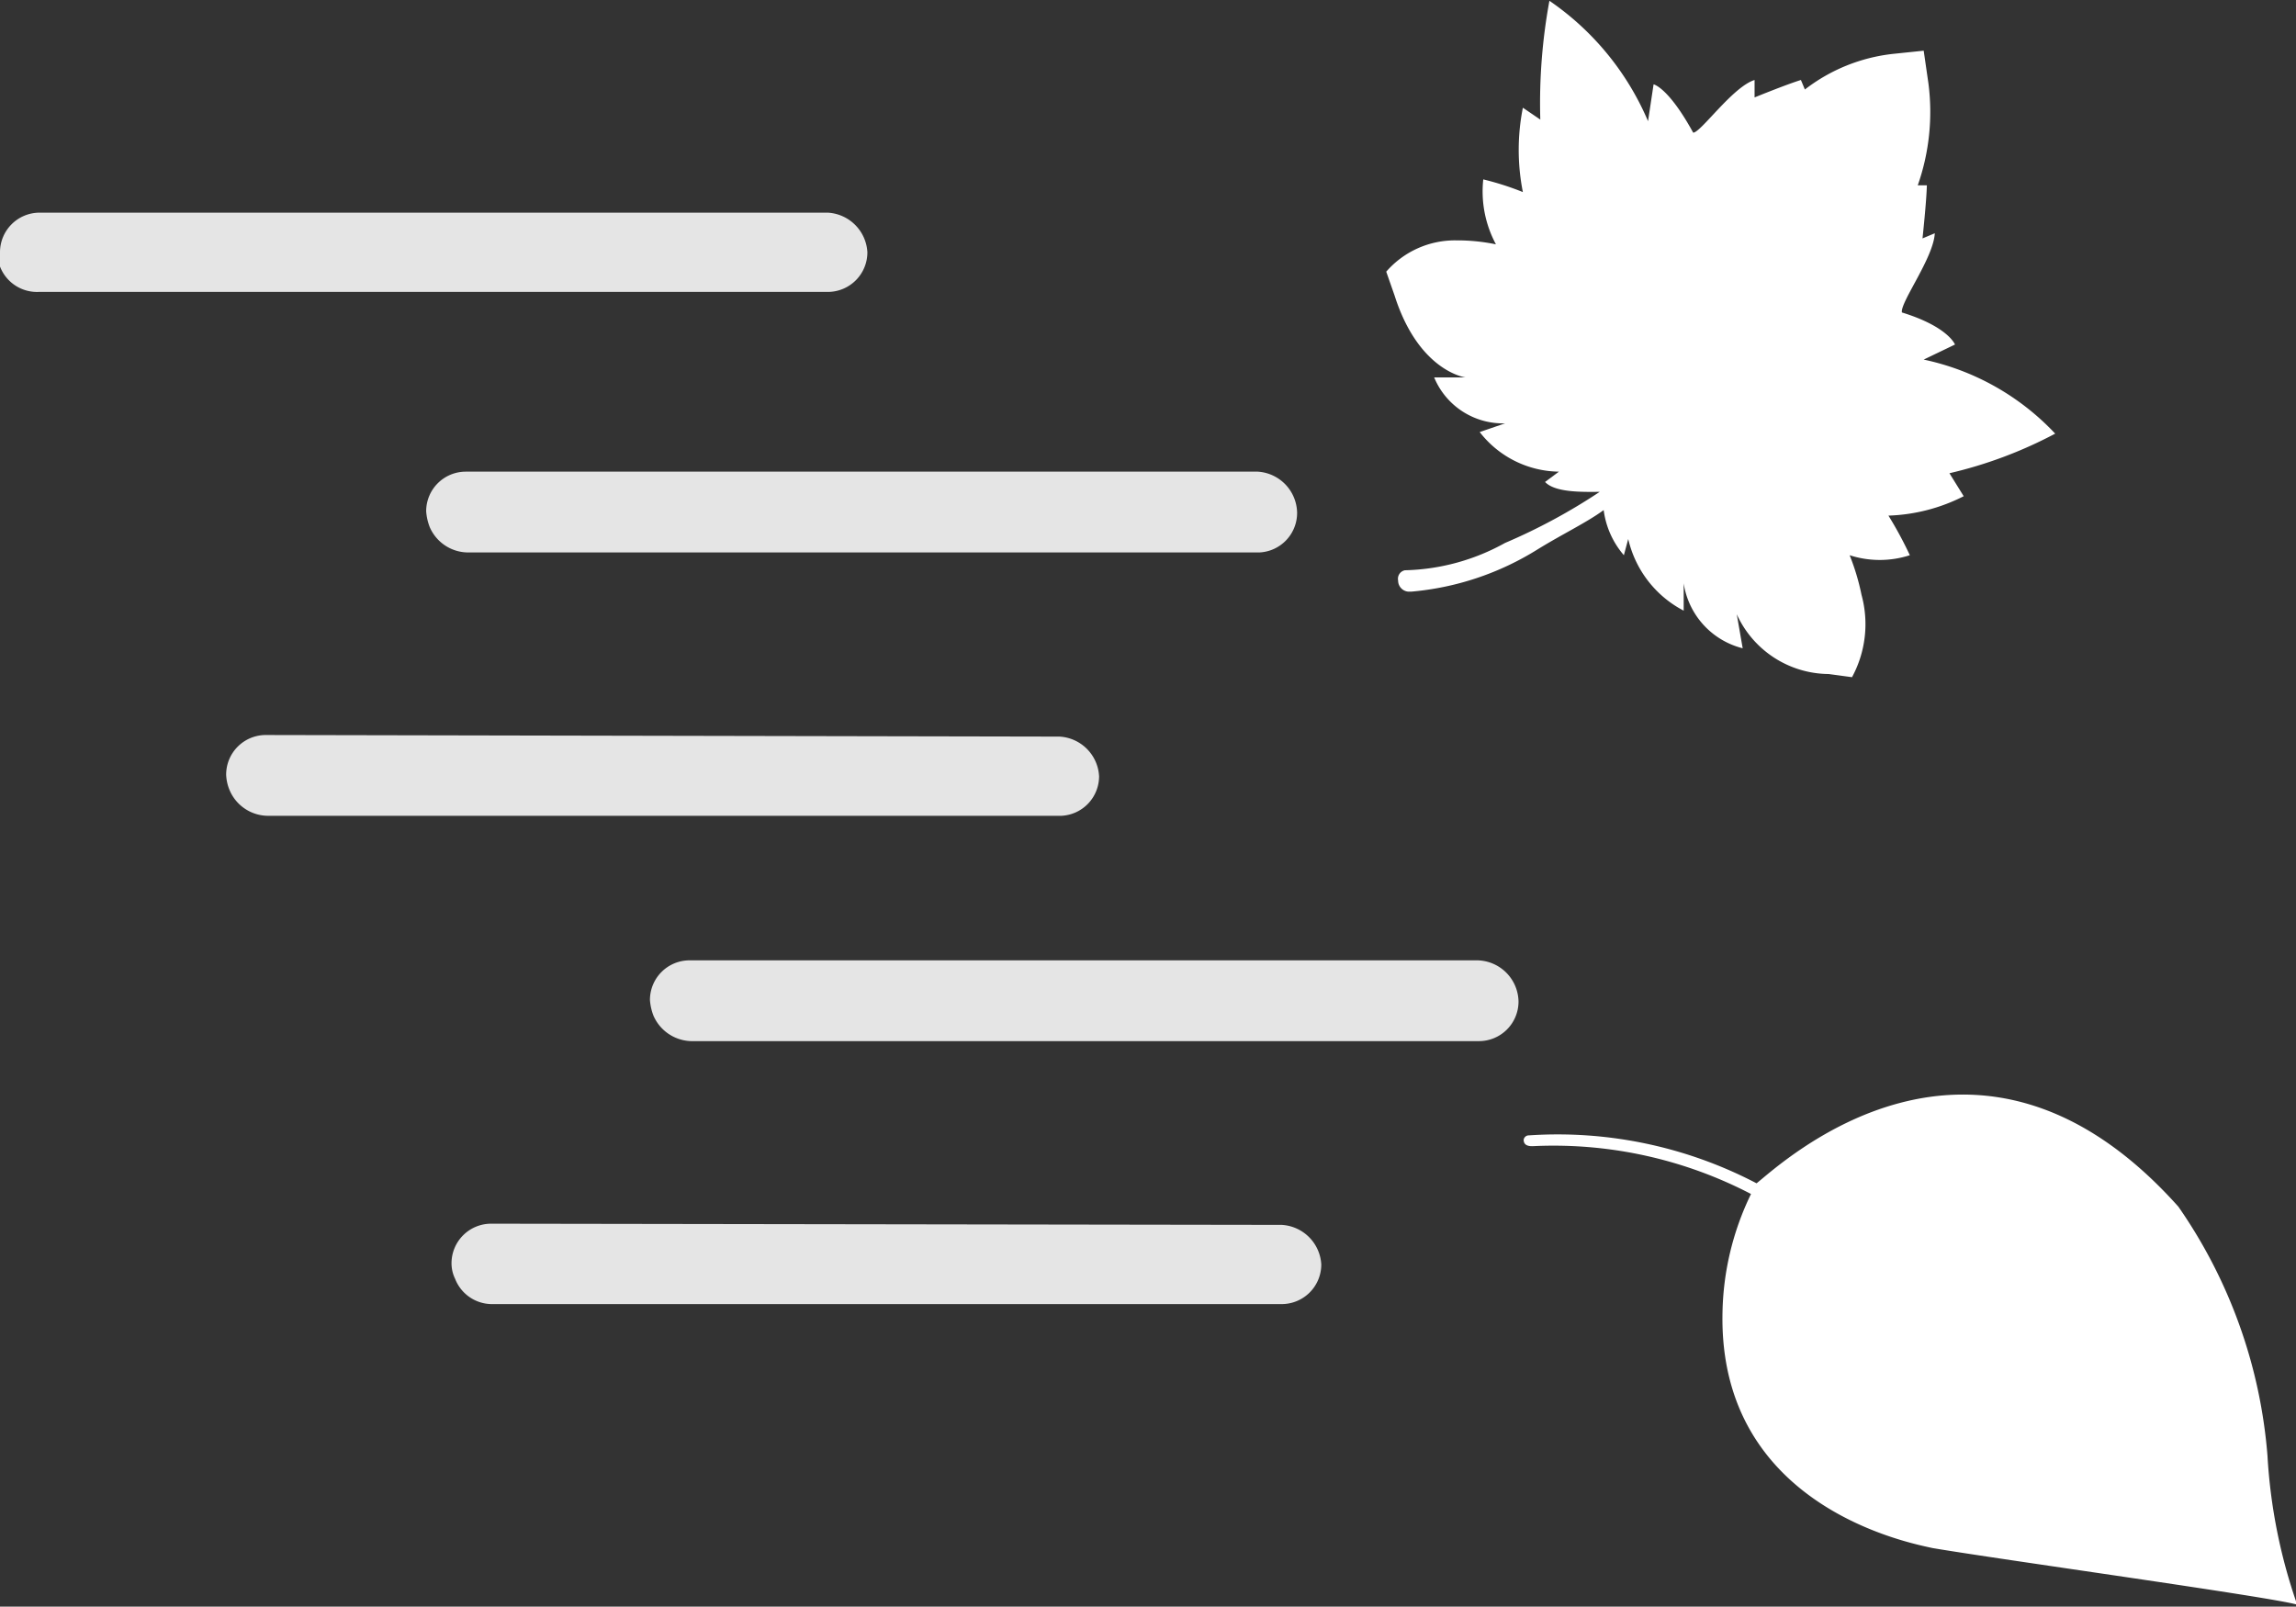 <svg id="Layer_1" data-name="Layer 1" xmlns="http://www.w3.org/2000/svg" viewBox="0 0 57.97 40.57"><rect x="0" y="0" width="57.97" height="40.57" fill="#333333" stroke="none"/><defs><style>.cls-1{fill:#fff;}.cls-2{fill:#e5e5e5;fill-rule:evenodd;}</style></defs><path class="cls-1" d="M49.22,11.93a11,11,0,0,0,2.67-1,6.36,6.36,0,0,0-3.32-1.87l.79-.38s-.17-.45-1.34-.81c-.05-.25.8-1.38.83-2L48.54,6s.1-.93.11-1.34h-.23a5.6,5.6,0,0,0,.27-2.57l-.12-.83-.18.25.18-.25-.77.08a4.43,4.43,0,0,0-2.23.9L45.47,2c-.36.11-1.17.44-1.17.44V2c-.55.17-1.36,1.33-1.55,1.33-.63-1.15-1-1.22-1-1.22l-.14.93A7,7,0,0,0,39.12,0,14.25,14.25,0,0,0,38.89,3l-.44-.3a5.45,5.45,0,0,0,0,2.13,7.26,7.26,0,0,0-1-.32,2.82,2.82,0,0,0,.32,1.64,4.78,4.78,0,0,0-1-.1A2.3,2.3,0,0,0,35,6.84l.21.6C35.82,9.36,37,9.51,37,9.51h-.79A1.88,1.88,0,0,0,38,10.67l-.64.22a2.57,2.57,0,0,0,2,1l-.35.26c.26.28,1,.25,1.38.25A14.79,14.79,0,0,1,38,13.69a5.45,5.45,0,0,1-2.53.69.22.22,0,0,0-.17.26h0a.28.28,0,0,0,.26.28h.07a7.19,7.19,0,0,0,3.18-1.06c.63-.39,1.26-.69,1.68-1A2.17,2.17,0,0,0,41,14l.11-.41a2.73,2.73,0,0,0,1.4,1.81v-.69A2,2,0,0,0,44,16.35l-.15-.86A2.57,2.57,0,0,0,46.17,17l.59.08A2.81,2.81,0,0,0,47,15a5.76,5.76,0,0,0-.3-1,2.47,2.47,0,0,0,1.52,0,9.64,9.64,0,0,0-.54-1,4.5,4.5,0,0,0,1.9-.49Z" transform="translate(0 0.02)"/><path class="cls-1" d="M57.25,36.74A12.78,12.78,0,0,0,55,30.45c-5.13-5.74-10.06-1.05-10.65-.59a10.83,10.83,0,0,0-5.75-1.21.13.13,0,0,0-.13.11.09.09,0,0,0,0,0c0,.16.15.17.28.16a10.79,10.79,0,0,1,5.46,1.21,7.12,7.12,0,0,0-.72,3c-.1,4.92,4.77,5.82,5.3,5.94,1.64.28,8.58,1.24,9.21,1.43A13.73,13.73,0,0,1,57.25,36.74Z" transform="translate(0 0.02)"/><path class="cls-2" d="M32.75,12.93a1,1,0,0,1-.95,1h-20a1.06,1.06,0,0,1-.95-.64,1.37,1.37,0,0,1-.09-.4,1,1,0,0,1,1-1h20A1.06,1.06,0,0,1,32.75,12.93Zm-6,5.65a1.06,1.06,0,0,1,1,1,1,1,0,0,1-.95,1h-20a1.06,1.06,0,0,1-1-.64,1.11,1.11,0,0,1-.09-.4,1,1,0,0,1,1-1Zm5.61,12.33a1.06,1.06,0,0,1,1,1,1,1,0,0,1-1,1H12.44a1,1,0,0,1-.95-.64.89.89,0,0,1-.09-.39,1,1,0,0,1,1-1ZM20.9,5.35a1.06,1.06,0,0,1,1,1,1,1,0,0,1-.95,1H1a1,1,0,0,1-1-.64,1.47,1.47,0,0,1,0-.36,1,1,0,0,1,1-1ZM38.34,25.27a1,1,0,0,1-1,1H17.45a1.07,1.07,0,0,1-.95-.64,1.37,1.37,0,0,1-.09-.4,1,1,0,0,1,1-1h19.9A1.06,1.06,0,0,1,38.34,25.27Z" transform="translate(0 0.02)"/></svg>